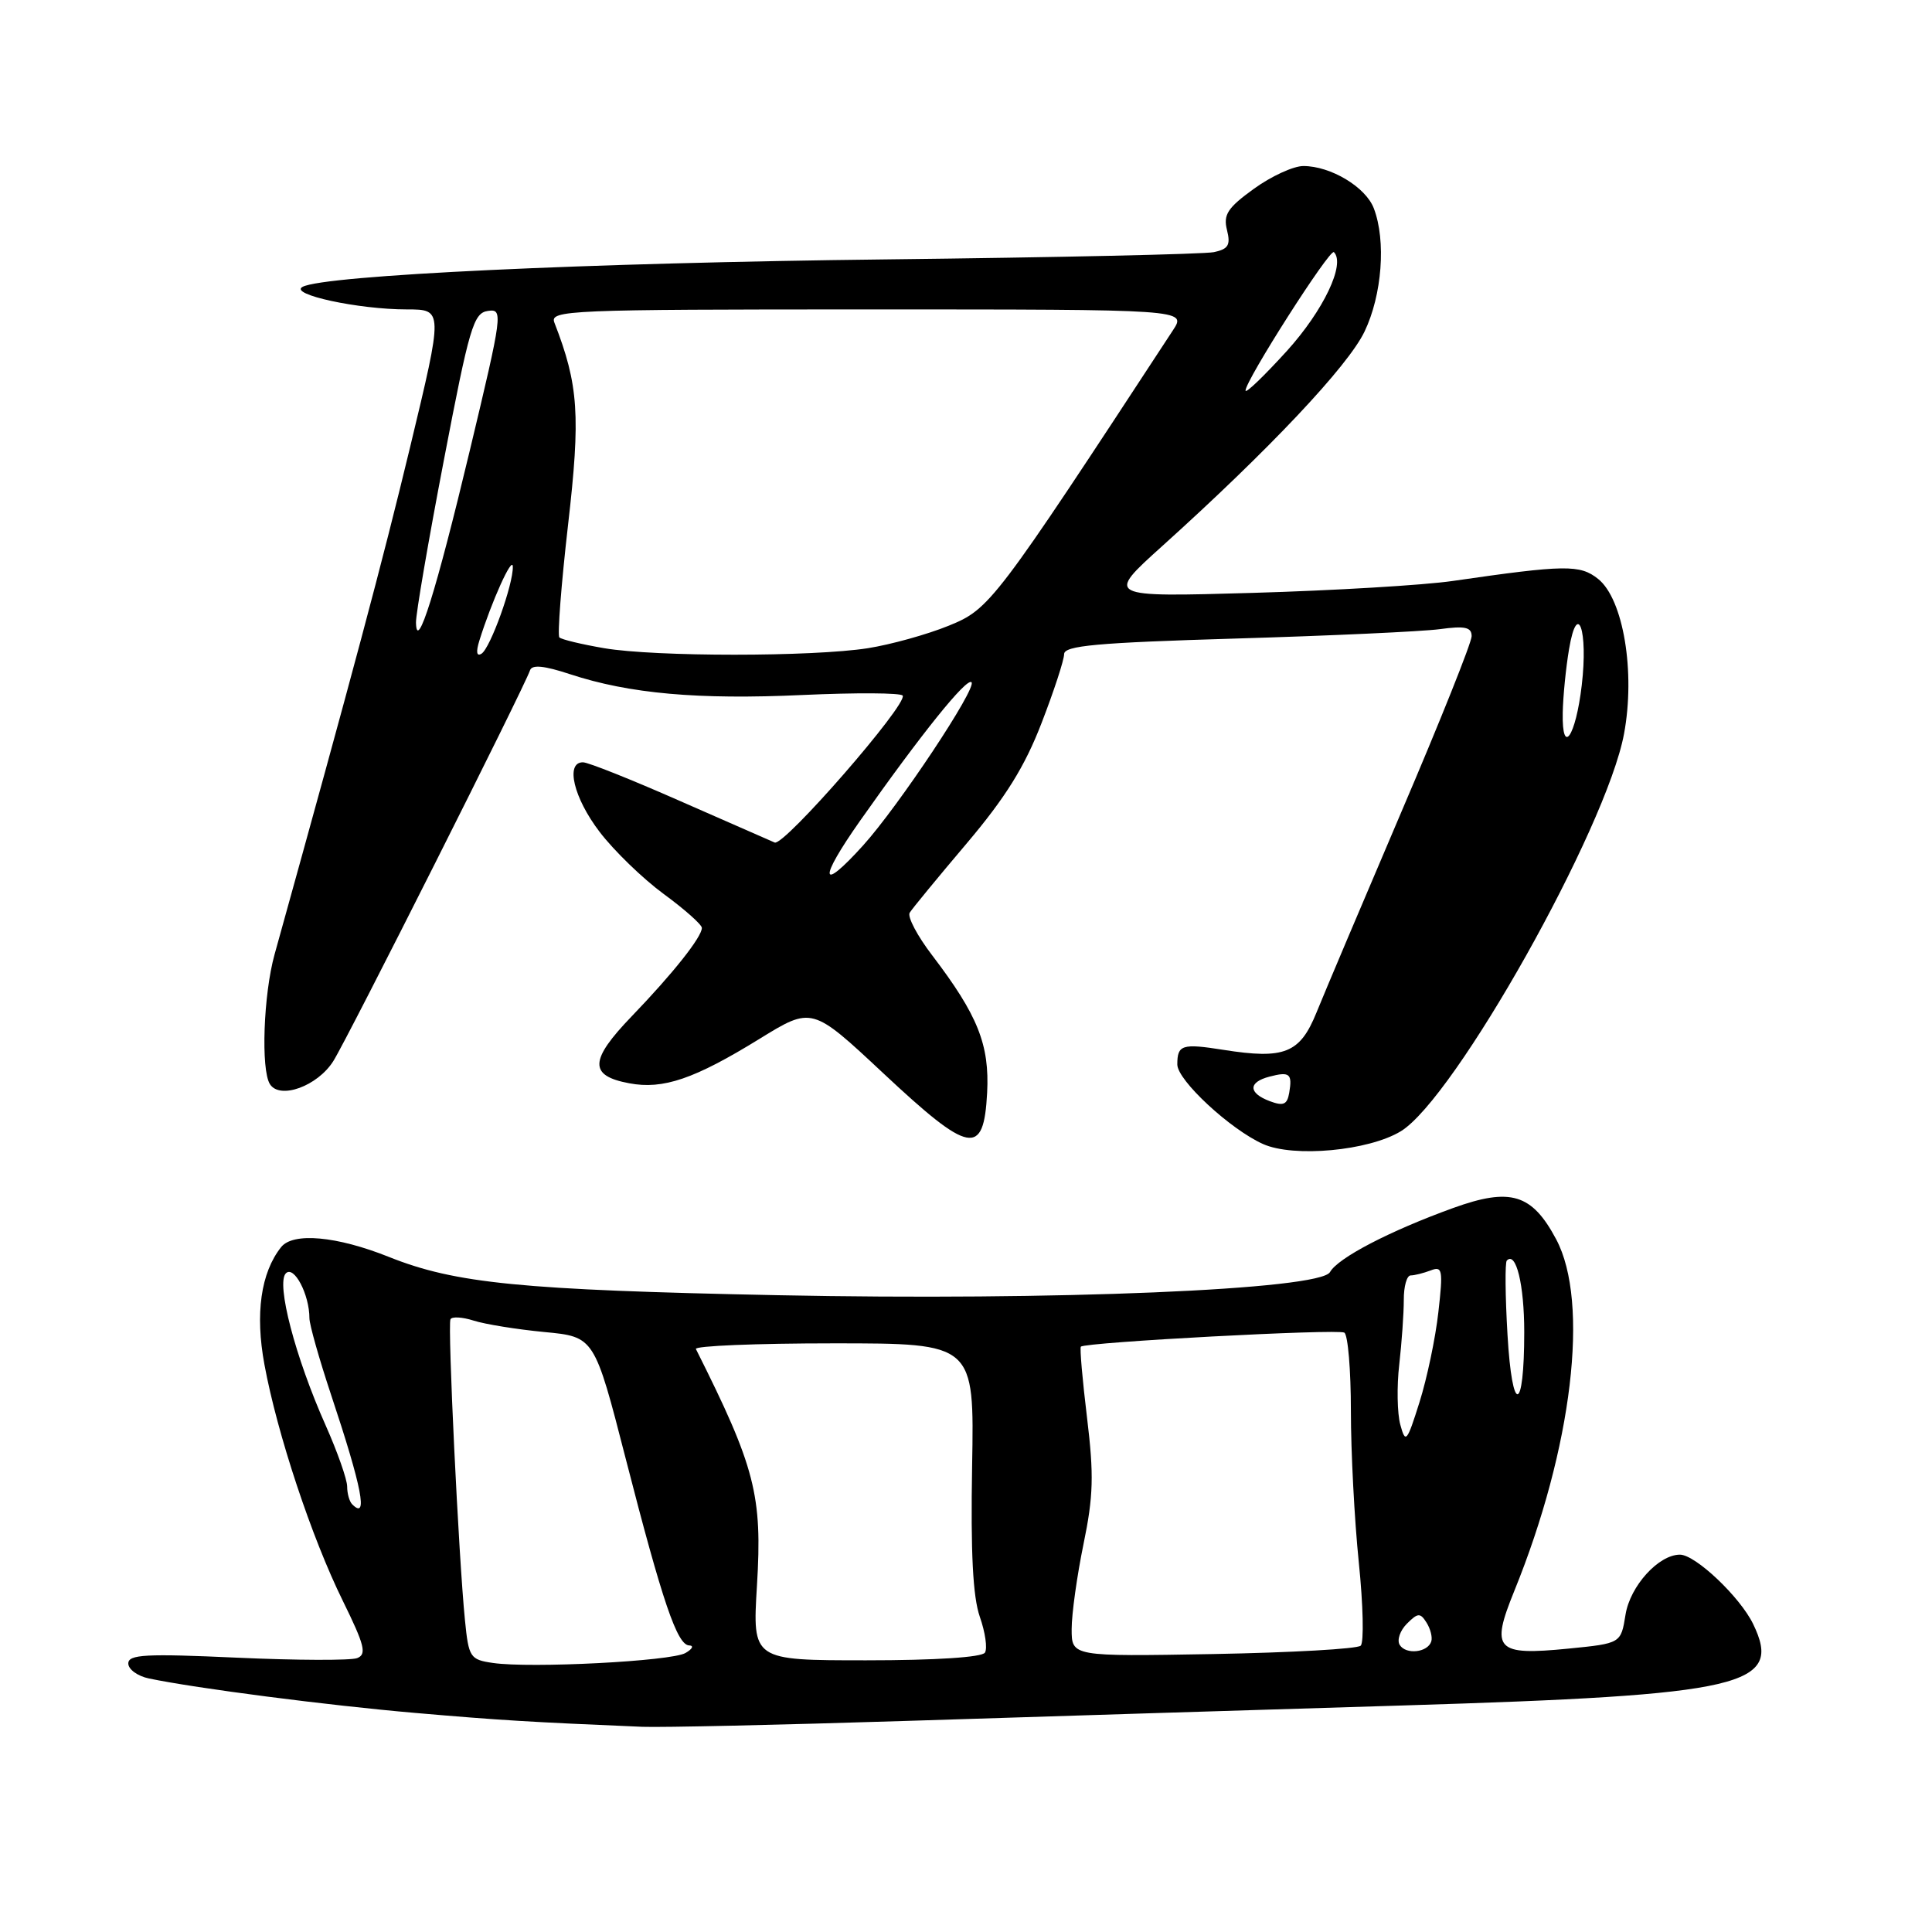 <?xml version="1.0" encoding="UTF-8" standalone="no"?>
<!DOCTYPE svg PUBLIC "-//W3C//DTD SVG 1.1//EN" "http://www.w3.org/Graphics/SVG/1.1/DTD/svg11.dtd" >
<svg xmlns="http://www.w3.org/2000/svg" xmlns:xlink="http://www.w3.org/1999/xlink" version="1.1" viewBox="0 0 256 256">
 <g >
 <path fill="currentColor"
d=" M 120.10 228.03 C 136.82 227.50 166.47 226.57 186.00 225.98 C 231.17 224.60 236.28 223.41 232.30 215.19 C 230.56 211.60 224.65 206.00 222.60 206.00 C 219.77 206.00 216.00 210.16 215.39 213.95 C 214.78 217.76 214.78 217.76 207.82 218.45 C 198.21 219.40 197.48 218.62 200.64 210.84 C 208.35 191.87 210.65 172.56 206.20 164.21 C 202.99 158.18 200.15 157.32 192.54 160.07 C 184.14 163.11 177.28 166.68 176.23 168.56 C 174.92 170.90 139.78 172.37 103.00 171.62 C 69.03 170.93 60.33 170.07 51.51 166.54 C 44.63 163.79 38.83 163.26 37.25 165.25 C 34.56 168.64 33.79 174.08 35.04 180.82 C 36.73 189.99 41.30 203.76 45.43 212.13 C 48.32 218.01 48.62 219.21 47.32 219.71 C 46.47 220.03 39.30 220.01 31.39 219.65 C 19.30 219.10 17.00 219.22 17.00 220.42 C 17.00 221.20 18.24 222.10 19.75 222.41 C 26.10 223.73 43.36 225.96 55.00 226.97 C 66.33 227.95 70.16 228.18 85.10 228.81 C 87.63 228.91 103.38 228.56 120.10 228.03 Z  M 185.61 149.90 C 192.76 145.56 212.86 109.76 215.19 97.25 C 216.72 89.05 215.10 79.39 211.77 76.72 C 209.36 74.79 207.41 74.82 192.50 76.98 C 188.65 77.54 176.72 78.25 166.00 78.56 C 146.50 79.12 146.50 79.12 154.00 72.36 C 168.16 59.60 178.63 48.50 180.81 43.93 C 183.13 39.09 183.68 31.91 182.04 27.61 C 180.97 24.79 176.33 22.00 172.70 22.00 C 171.38 22.00 168.43 23.36 166.14 25.02 C 162.67 27.53 162.07 28.44 162.58 30.47 C 163.08 32.47 162.77 33.00 160.85 33.41 C 159.56 33.68 140.05 34.11 117.50 34.37 C 77.86 34.82 43.00 36.46 40.09 38.01 C 38.23 39.00 47.48 41.00 53.92 41.00 C 58.73 41.00 58.73 41.00 54.34 59.25 C 50.63 74.64 46.77 89.09 36.38 126.47 C 34.91 131.77 34.55 141.74 35.77 143.66 C 37.09 145.73 42.07 143.92 44.16 140.61 C 46.06 137.61 69.47 91.09 70.23 88.82 C 70.49 88.04 72.10 88.20 75.55 89.34 C 83.40 91.92 92.51 92.73 106.35 92.09 C 113.41 91.77 119.38 91.80 119.61 92.17 C 120.30 93.30 103.87 112.17 102.65 111.64 C 102.02 111.37 96.33 108.87 90.00 106.09 C 83.67 103.30 77.94 101.01 77.25 101.01 C 74.88 100.99 76.01 105.73 79.46 110.24 C 81.36 112.73 85.18 116.43 87.96 118.47 C 90.73 120.50 93.00 122.52 93.00 122.95 C 93.00 124.16 89.17 128.99 83.70 134.67 C 78.09 140.50 78.01 142.54 83.38 143.54 C 87.87 144.39 92.01 142.97 100.63 137.66 C 107.59 133.37 107.59 133.37 117.04 142.21 C 128.53 152.96 130.35 153.30 130.80 144.80 C 131.13 138.43 129.57 134.53 123.53 126.60 C 121.55 124.02 120.21 121.47 120.54 120.94 C 120.86 120.41 124.26 116.28 128.08 111.77 C 133.25 105.66 135.79 101.57 138.01 95.81 C 139.66 91.55 141.00 87.44 141.00 86.68 C 141.00 85.55 145.32 85.16 163.75 84.61 C 176.26 84.24 188.41 83.68 190.75 83.37 C 194.12 82.91 195.00 83.10 195.00 84.30 C 195.00 85.13 190.80 95.64 185.66 107.65 C 180.53 119.67 175.48 131.60 174.44 134.17 C 172.25 139.57 170.20 140.39 162.11 139.11 C 156.62 138.24 156.00 138.44 156.00 141.05 C 156.00 143.14 163.02 149.65 167.36 151.59 C 171.42 153.41 181.35 152.49 185.61 149.90 Z  M 65.31 220.35 C 62.29 219.91 62.10 219.62 61.61 214.69 C 60.78 206.45 59.29 175.57 59.69 174.81 C 59.88 174.43 61.27 174.51 62.77 174.99 C 64.27 175.47 68.48 176.15 72.13 176.50 C 78.76 177.13 78.76 177.13 82.92 193.32 C 87.79 212.28 89.73 217.99 91.33 218.03 C 91.97 218.05 91.75 218.50 90.83 219.03 C 88.98 220.12 70.30 221.08 65.31 220.35 Z  M 100.30 210.12 C 101.03 198.12 100.08 194.43 92.21 178.75 C 92.00 178.34 100.22 178.00 110.46 178.00 C 129.10 178.00 129.10 178.00 128.81 194.25 C 128.61 205.74 128.91 211.59 129.83 214.23 C 130.55 216.28 130.86 218.42 130.51 218.98 C 130.13 219.60 123.97 220.00 114.79 220.00 C 99.70 220.00 99.70 220.00 100.30 210.12 Z  M 142.00 215.86 C 142.00 213.85 142.71 208.79 143.57 204.60 C 144.88 198.28 144.96 195.45 144.04 187.87 C 143.43 182.85 143.06 178.61 143.22 178.44 C 143.82 177.85 177.29 176.06 178.13 176.58 C 178.61 176.88 179.00 181.54 179.00 186.95 C 179.00 192.36 179.47 201.40 180.05 207.04 C 180.63 212.68 180.74 217.64 180.30 218.06 C 179.86 218.49 171.06 218.98 160.75 219.17 C 142.00 219.50 142.00 219.50 142.00 215.86 Z  M 185.47 217.96 C 185.08 217.33 185.51 216.06 186.42 215.15 C 187.87 213.70 188.19 213.68 189.02 215.00 C 189.54 215.82 189.83 216.95 189.65 217.50 C 189.18 218.97 186.30 219.29 185.47 217.96 Z  M 46.67 199.33 C 46.30 198.97 46.00 197.90 46.00 196.97 C 46.00 196.04 44.72 192.40 43.16 188.89 C 39.13 179.86 36.56 170.04 37.88 168.72 C 38.96 167.64 41.00 171.52 41.00 174.67 C 41.00 175.51 42.30 180.10 43.88 184.85 C 47.98 197.16 48.81 201.48 46.67 199.33 Z  M 185.55 188.79 C 185.14 187.30 185.07 183.70 185.41 180.79 C 185.74 177.88 186.01 174.04 186.01 172.25 C 186.00 170.46 186.41 169.00 186.92 169.00 C 187.42 169.00 188.61 168.70 189.57 168.34 C 191.13 167.73 191.23 168.25 190.59 173.88 C 190.21 177.30 189.08 182.66 188.09 185.80 C 186.42 191.10 186.24 191.31 185.55 188.79 Z  M 199.75 176.83 C 199.45 171.70 199.41 167.29 199.66 167.03 C 200.88 165.76 201.97 170.22 201.97 176.50 C 201.97 187.32 200.37 187.56 199.75 176.83 Z  M 168.25 145.91 C 165.39 144.83 165.37 143.40 168.21 142.66 C 170.88 141.96 171.26 142.26 170.83 144.79 C 170.56 146.37 170.07 146.59 168.25 145.91 Z  M 113.97 108.75 C 122.03 97.30 128.09 89.76 128.73 90.40 C 129.48 91.15 119.08 106.80 114.37 112.02 C 108.63 118.37 108.42 116.64 113.97 108.75 Z  M 207.07 94.45 C 207.11 92.28 207.49 88.47 207.91 86.00 C 209.02 79.44 210.45 83.51 209.59 90.80 C 208.79 97.62 206.96 100.27 207.07 94.45 Z  M 63.52 84.88 C 65.13 79.72 67.89 73.59 67.95 75.07 C 68.03 77.39 64.97 85.90 63.80 86.62 C 63.15 87.02 63.05 86.39 63.52 84.88 Z  M 80.06 85.89 C 77.08 85.38 74.40 84.74 74.12 84.46 C 73.85 84.18 74.36 77.47 75.27 69.55 C 76.94 55.05 76.67 51.01 73.46 42.75 C 72.82 41.10 75.20 41.00 115.01 41.00 C 157.23 41.00 157.23 41.00 155.43 43.75 C 131.74 79.94 131.16 80.70 125.71 82.91 C 122.84 84.08 118.03 85.41 115.00 85.89 C 107.64 87.04 86.82 87.04 80.06 85.89 Z  M 55.12 82.50 C 55.09 81.40 56.75 71.72 58.81 61.00 C 62.19 43.35 62.74 41.47 64.65 41.20 C 66.68 40.90 66.61 41.48 62.25 59.70 C 57.78 78.39 55.21 86.60 55.12 82.50 Z  M 165.04 51.76 C 164.97 50.51 176.22 32.89 176.75 33.41 C 178.31 34.97 175.37 41.14 170.52 46.50 C 167.52 49.80 165.06 52.17 165.04 51.76 Z "/>
</g>
</svg>